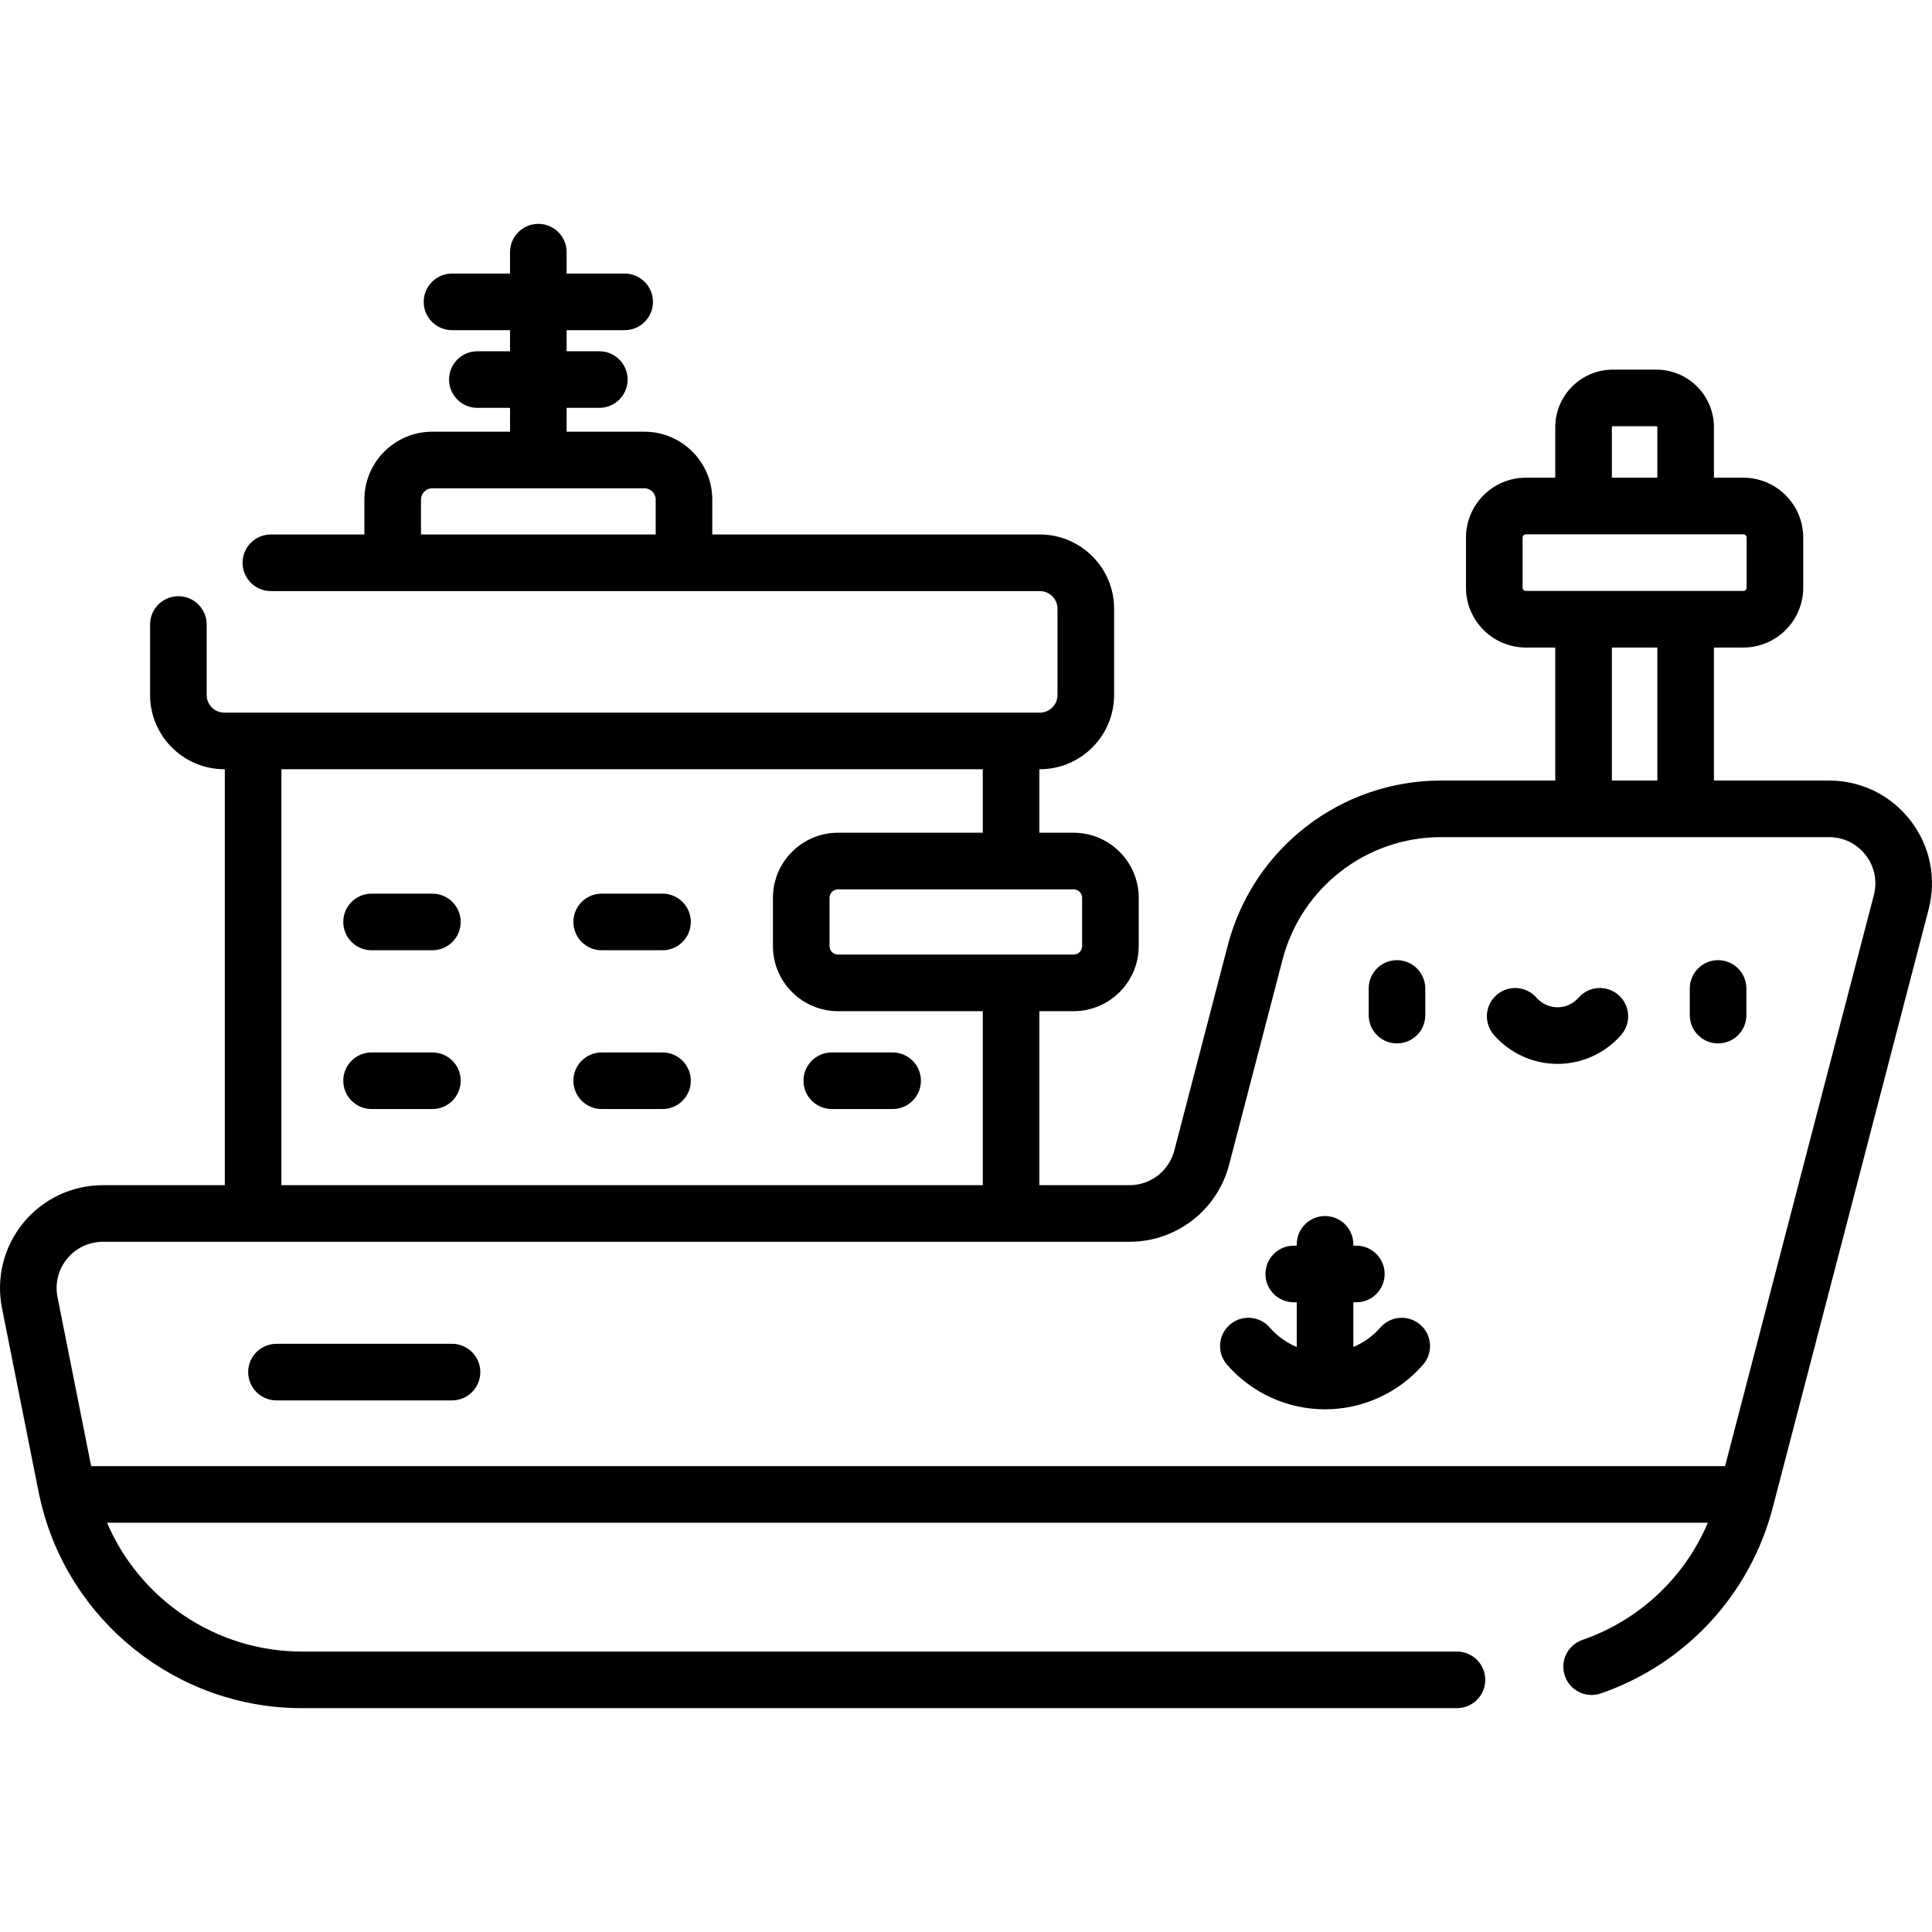 <svg id="Capa_1" enable-background="new 0 0 512.002 512.002" height="512" viewBox="0 0 512.002 512.002" width="512" xmlns="http://www.w3.org/2000/svg"><path d="m114.59 236.827h-16.121c-4.142 0-7.5 3.358-7.5 7.5s3.358 7.5 7.5 7.5h16.121c4.142 0 7.5-3.358 7.5-7.5 0-4.143-3.357-7.5-7.5-7.5zm60.981 42.079h-16.121c-4.142 0-7.5 3.358-7.5 7.5s3.358 7.5 7.5 7.5h16.121c4.142 0 7.5-3.358 7.5-7.5s-3.358-7.5-7.5-7.5zm-60.981 0h-16.121c-4.142 0-7.5 3.358-7.5 7.5s3.358 7.5 7.5 7.5h16.121c4.142 0 7.5-3.358 7.5-7.5s-3.357-7.5-7.5-7.5zm261.814 72.165c-3.123-2.721-7.86-2.397-10.582.727-1.987 2.28-4.449 4.032-7.17 5.172v-11.853h.794c4.142 0 7.5-3.358 7.5-7.5s-3.358-7.5-7.5-7.5h-.794v-.352c0-4.142-3.358-7.5-7.5-7.5s-7.5 3.358-7.5 7.5v.352h-.793c-4.142 0-7.5 3.358-7.5 7.5s3.358 7.5 7.5 7.5h.793v11.853c-2.721-1.14-5.183-2.892-7.17-5.172-2.721-3.124-7.459-3.448-10.582-.727s-3.448 7.459-.727 10.582c6.553 7.52 16.021 11.832 25.978 11.832 9.958 0 19.426-4.313 25.979-11.832 2.723-3.123 2.397-7.861-.726-10.582zm78.909-96.617c-4.142 0-7.5 3.358-7.5 7.5v7.064c0 4.142 3.358 7.5 7.5 7.5s7.5-3.358 7.5-7.5v-7.064c0-4.142-3.358-7.5-7.5-7.5zm-26.404 9.223c-3.122-2.722-7.86-2.397-10.582.726-1.406 1.613-3.435 2.539-5.565 2.539s-4.158-.925-5.564-2.539c-2.722-3.123-7.46-3.448-10.581-.726-3.123 2.722-3.448 7.459-.726 10.582 4.256 4.883 10.405 7.683 16.872 7.683s12.616-2.8 16.872-7.683c2.722-3.123 2.396-7.86-.726-10.582zm-253.338-26.85h-16.121c-4.142 0-7.5 3.358-7.5 7.5s3.358 7.5 7.5 7.5h16.121c4.142 0 7.5-3.358 7.5-7.5 0-4.143-3.358-7.5-7.5-7.5zm330.724-19.384c-5.203-6.732-13.067-10.593-21.576-10.593h-30.504v-35.247h7.793c8.75 0 15.868-7.118 15.868-15.868v-13.273c0-8.749-7.119-15.868-15.868-15.868h-7.793v-13.382c0-8.411-6.842-15.253-15.253-15.253h-11.545c-8.411 0-15.253 6.842-15.253 15.253v13.382h-7.793c-8.75 0-15.868 7.118-15.868 15.868v13.273c0 8.749 7.119 15.868 15.868 15.868h7.793v35.247h-30.287c-26.568 0-49.802 17.956-56.5 43.666l-14.173 54.396c-1.407 5.402-6.289 9.175-11.872 9.175h-23.885v-46.117h9.076c9.512 0 17.25-7.739 17.25-17.25v-12.784c0-9.512-7.739-17.251-17.25-17.251h-9.076v-16.828h.119c10.854 0 19.684-8.83 19.684-19.683v-22.849c0-10.854-8.83-19.683-19.684-19.683h-86.803v-9.247c0-9.921-8.071-17.992-17.993-17.992h-20.606v-6.318h8.661c4.142 0 7.5-3.358 7.5-7.5s-3.358-7.5-7.5-7.5h-8.661v-5.587h15.378c4.142 0 7.5-3.358 7.5-7.5s-3.358-7.5-7.5-7.5h-15.378v-5.675c0-4.142-3.358-7.5-7.5-7.5s-7.5 3.358-7.5 7.5v5.675h-15.377c-4.142 0-7.5 3.358-7.5 7.5s3.358 7.5 7.5 7.5h15.377v5.587h-8.661c-4.142 0-7.5 3.358-7.5 7.5s3.358 7.5 7.5 7.5h8.661v6.318h-20.606c-9.921 0-17.993 8.071-17.993 17.992v9.247h-24.78c-4.142 0-7.5 3.358-7.5 7.5s3.358 7.5 7.5 7.5h203.782c2.583 0 4.684 2.101 4.684 4.683v22.849c0 2.582-2.101 4.683-4.684 4.683h-216.112c-2.583 0-4.684-2.101-4.684-4.683v-18.674c0-4.142-3.358-7.5-7.5-7.5s-7.5 3.358-7.5 7.5v18.673c0 10.854 8.83 19.683 19.684 19.683h.119v110.23h-32.301c-8.197 0-15.88 3.634-21.08 9.971-5.199 6.336-7.264 14.582-5.663 22.621l9.708 48.769c.138.693.301 1.377.458 2.062.009.044.019.087.029.13 7.434 32.023 36.199 55.041 69.261 55.041h306.124c4.142 0 7.5-3.358 7.5-7.5s-3.358-7.5-7.5-7.5h-306.124c-22.763 0-42.944-13.829-51.617-34.139h424.234c-6.154 14.484-18.124 25.818-33.258 31.059-3.914 1.355-5.988 5.627-4.633 9.541 1.355 3.915 5.627 5.99 9.541 4.633 22.518-7.798 39.549-26.22 45.557-49.28l41.296-158.501c2.146-8.234.392-16.818-4.811-23.55zm-332.531-75.802h-62.198v-9.247c0-1.65 1.342-2.992 2.993-2.992h56.212c1.65 0 2.993 1.342 2.993 2.992zm253.4-28.429c0-.14.113-.253.253-.253h11.545c.14 0 .253.113.253.253v13.382h-12.051zm-22.793 43.39c-.479 0-.868-.389-.868-.868v-13.273c0-.479.39-.868.868-.868h57.638c.479 0 .868.389.868.868v13.273c0 .479-.39.868-.868.868zm34.844 15v35.247h-12.051v-35.247zm-154.691 64.082c1.241 0 2.25 1.01 2.25 2.251v12.784c0 1.241-1.01 2.251-2.25 2.251h-62.438c-1.241 0-2.251-1.01-2.251-2.251v-12.784c0-1.241 1.01-2.251 2.251-2.251zm-209.95-31.828h185.874v16.828h-38.361c-9.512 0-17.251 7.739-17.251 17.251v12.784c0 9.512 7.739 17.25 17.251 17.25h38.361v46.117h-185.874zm422.017 33.355-39.428 151.33h-433.006l-8.916-44.792c-.72-3.617.209-7.326 2.548-10.177s5.796-4.486 9.484-4.486h272.06c12.408 0 23.259-8.386 26.387-20.393l14.173-54.396c4.978-19.105 22.242-32.448 41.985-32.448h102.842c3.828 0 7.366 1.737 9.707 4.766s3.13 6.892 2.164 10.596zm-260.039 41.695h-16.121c-4.142 0-7.5 3.358-7.5 7.5s3.358 7.5 7.5 7.5h16.121c4.142 0 7.5-3.358 7.5-7.5s-3.358-7.5-7.5-7.5zm-116.764 77.213h-46.518c-4.142 0-7.5 3.358-7.5 7.5s3.358 7.5 7.5 7.5h46.518c4.142 0 7.5-3.358 7.5-7.5s-3.358-7.5-7.5-7.5zm250.425-79.601c4.142 0 7.5-3.358 7.5-7.5v-7.064c0-4.142-3.358-7.5-7.5-7.5s-7.5 3.358-7.5 7.5v7.064c0 4.142 3.358 7.5 7.5 7.5z"/></svg>